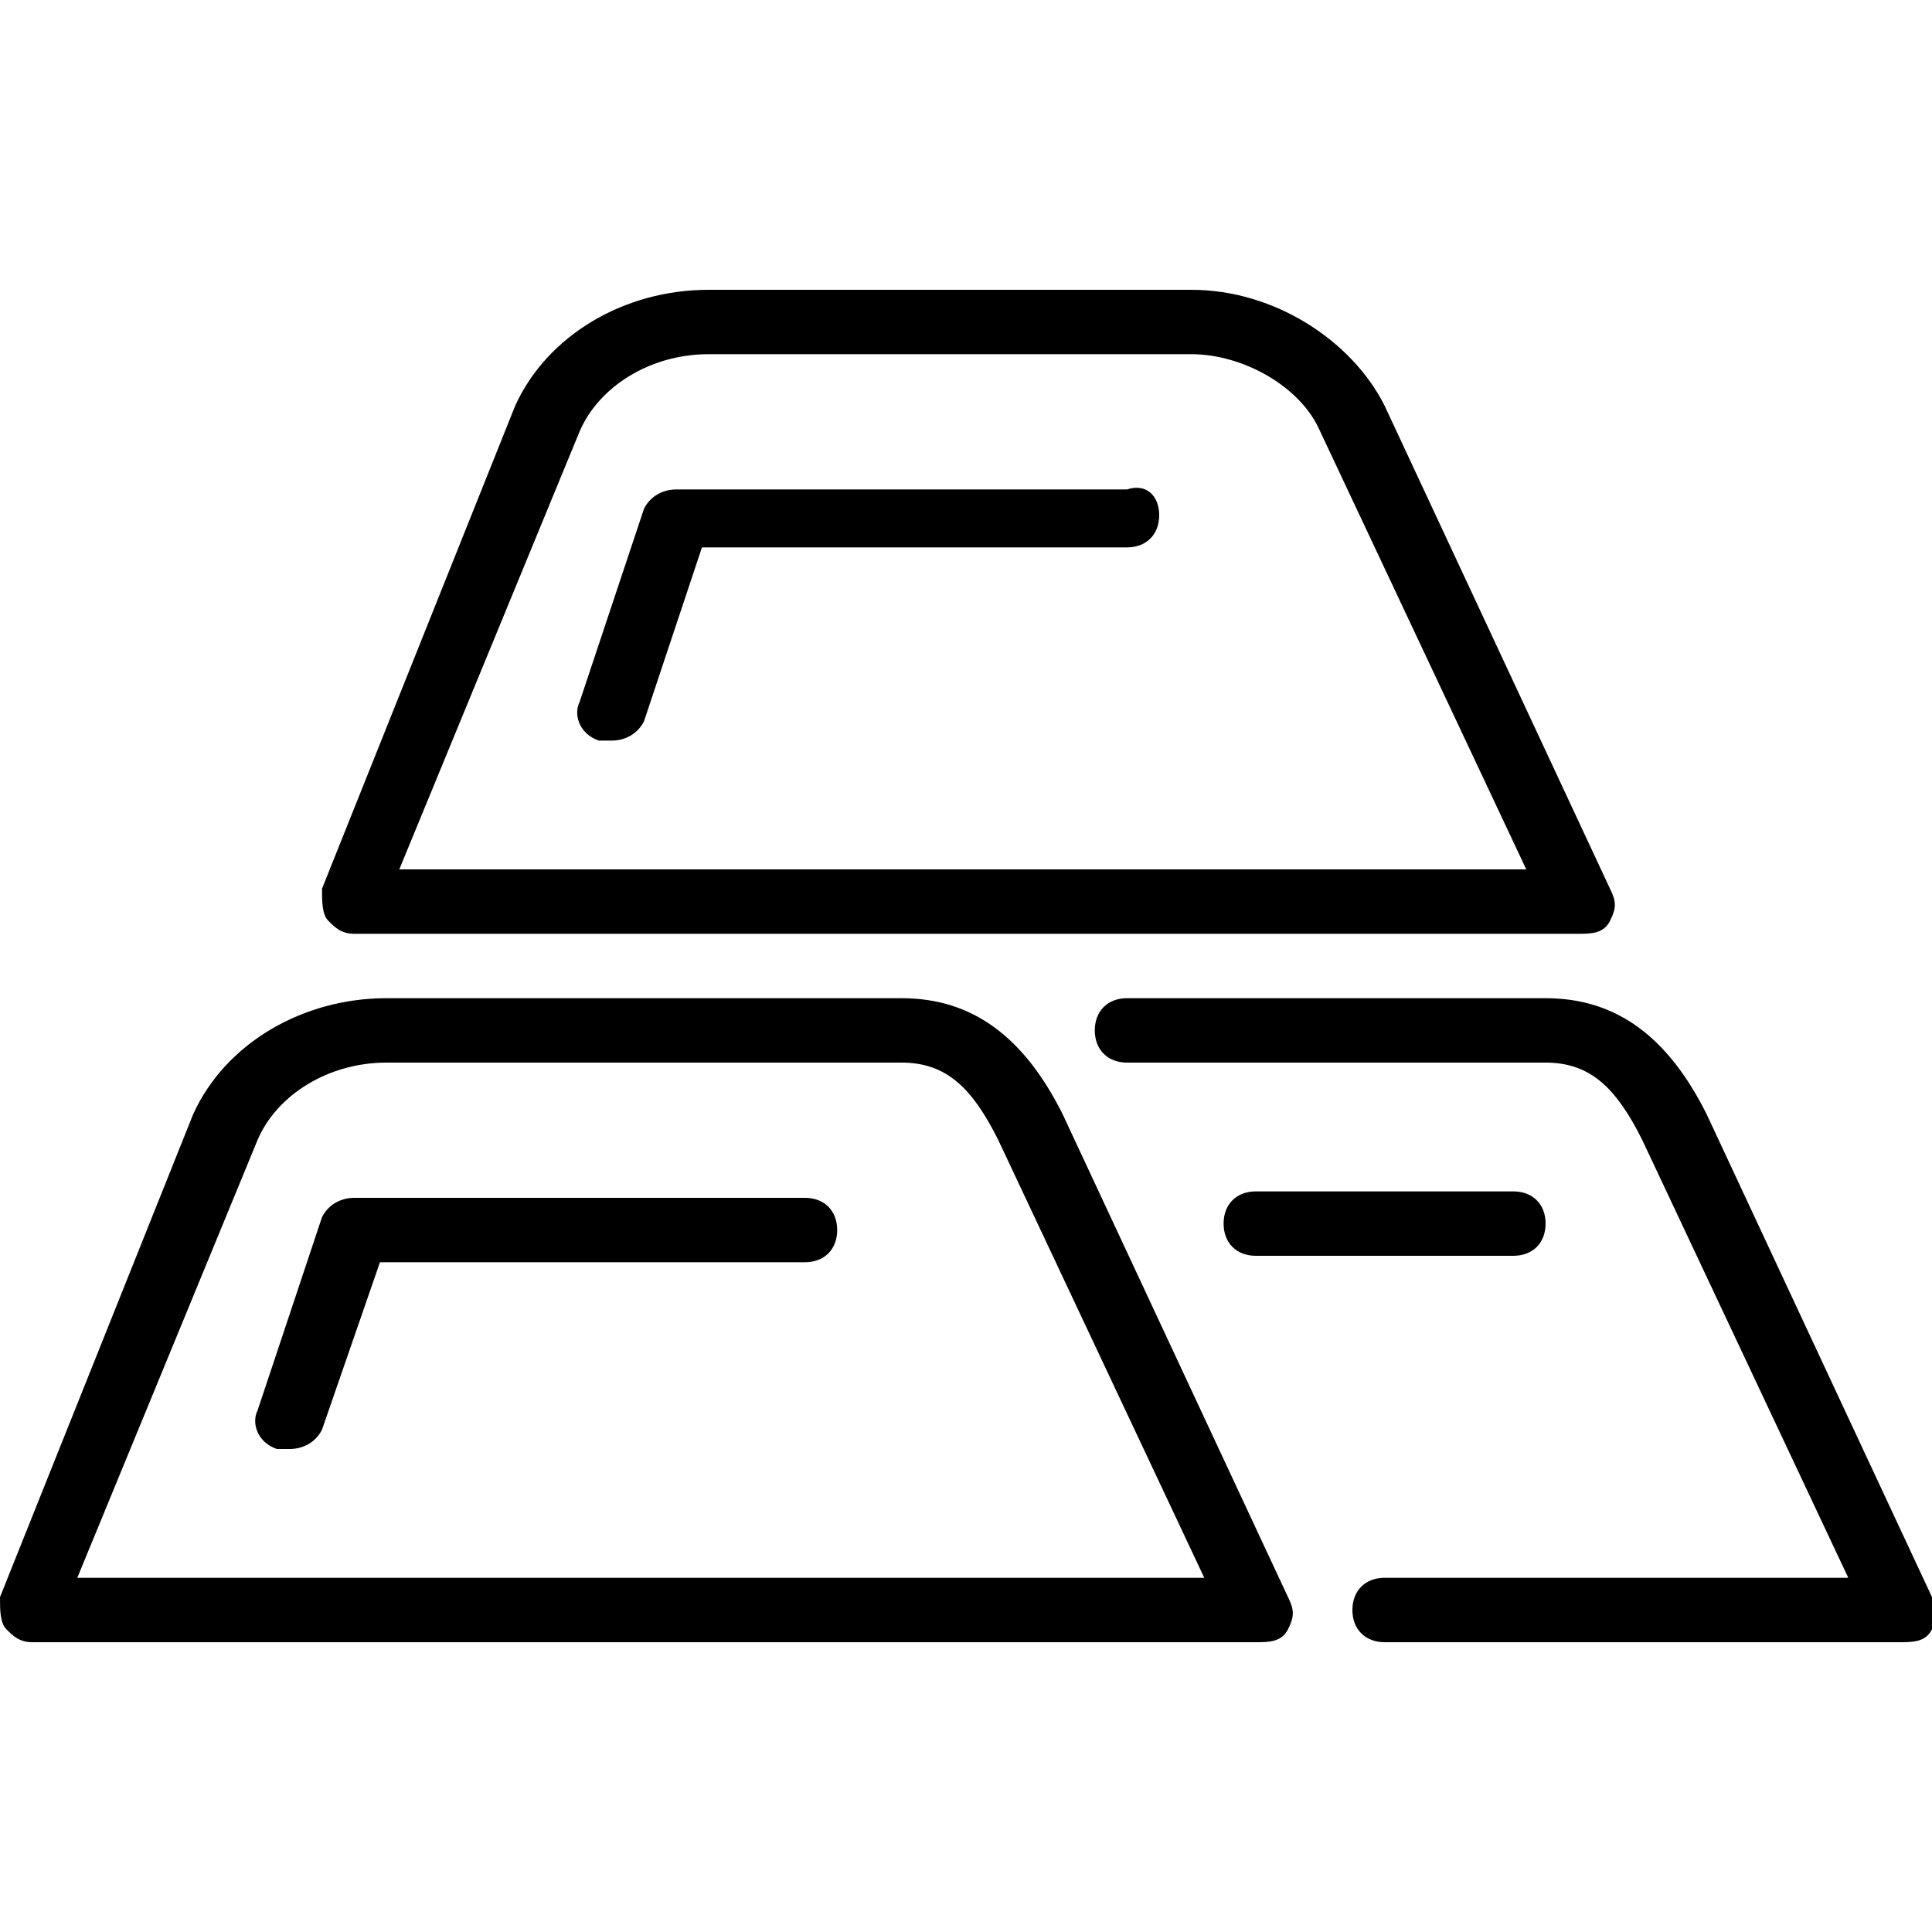 <?xml version="1.0" encoding="utf-8"?>
<!-- Generator: Adobe Illustrator 19.0.0, SVG Export Plug-In . SVG Version: 6.00 Build 0)  -->
<svg version="1.1" id="Layer_1" xmlns="http://www.w3.org/2000/svg" xmlns:xlink="http://www.w3.org/1999/xlink" x="0px" y="0px"
	 viewBox="0 0 30 30" style="enable-background:new 0 0 30 30;" xml:space="preserve">
<g>
	<g>
		<path d="M19.5,25.5h-19c-0.2,0-0.3-0.1-0.4-0.2S0,25,0,24.8l3-7.5c0.5-1.1,1.7-1.8,3-1.8h8c1.1,0,1.9,0.6,2.5,1.8l3.5,7.5
			c0.1,0.2,0.1,0.3,0,0.5S19.7,25.5,19.5,25.5z M1.2,24.5h17.5l-3.2-6.8c-0.4-0.8-0.8-1.2-1.5-1.2H6c-0.9,0-1.7,0.5-2,1.2L1.2,24.5z
			"/>
	</g>
	<g>
		<path d="M4.5,22.5c-0.1,0-0.1,0-0.2,0c-0.3-0.1-0.4-0.4-0.3-0.6l1-3c0.1-0.2,0.3-0.3,0.5-0.3h7c0.3,0,0.5,0.2,0.5,0.5
			s-0.2,0.5-0.5,0.5H5.9L5,22.2C4.9,22.4,4.7,22.5,4.5,22.5z"/>
	</g>
	<g>
		<path d="M9.5,11.5c-0.1,0-0.1,0-0.2,0c-0.3-0.1-0.4-0.4-0.3-0.6l1-3c0.1-0.2,0.3-0.3,0.5-0.3h7C17.8,7.5,18,7.7,18,8
			s-0.2,0.5-0.5,0.5h-6.6L10,11.2C9.9,11.4,9.7,11.5,9.5,11.5z"/>
	</g>
	<g>
		<path d="M24.5,14.5h-19c-0.2,0-0.3-0.1-0.4-0.2S5,14,5,13.8l3-7.5c0.5-1.1,1.7-1.8,3-1.8h7.5c1.3,0,2.5,0.8,3,1.8l3.5,7.5
			c0.1,0.2,0.1,0.3,0,0.5S24.7,14.5,24.5,14.5z M6.2,13.5h17.5l-3.2-6.8c-0.3-0.7-1.2-1.2-2-1.2H11c-0.9,0-1.7,0.5-2,1.2L6.2,13.5z"
			/>
	</g>
	<g>
		<path d="M29.5,25.5h-8c-0.3,0-0.5-0.2-0.5-0.5s0.2-0.5,0.5-0.5h7.2l-3.2-6.8c-0.4-0.8-0.8-1.2-1.5-1.2h-6.5
			c-0.3,0-0.5-0.2-0.5-0.5s0.2-0.5,0.5-0.5H24c1.1,0,1.9,0.6,2.5,1.8l3.5,7.5c0.1,0.2,0.1,0.3,0,0.5S29.7,25.5,29.5,25.5z"/>
	</g>
	<g>
		<path d="M23.5,19.5h-4c-0.3,0-0.5-0.2-0.5-0.5s0.2-0.5,0.5-0.5h4c0.3,0,0.5,0.2,0.5,0.5S23.8,19.5,23.5,19.5z"/>
	</g>
</g>
</svg>
